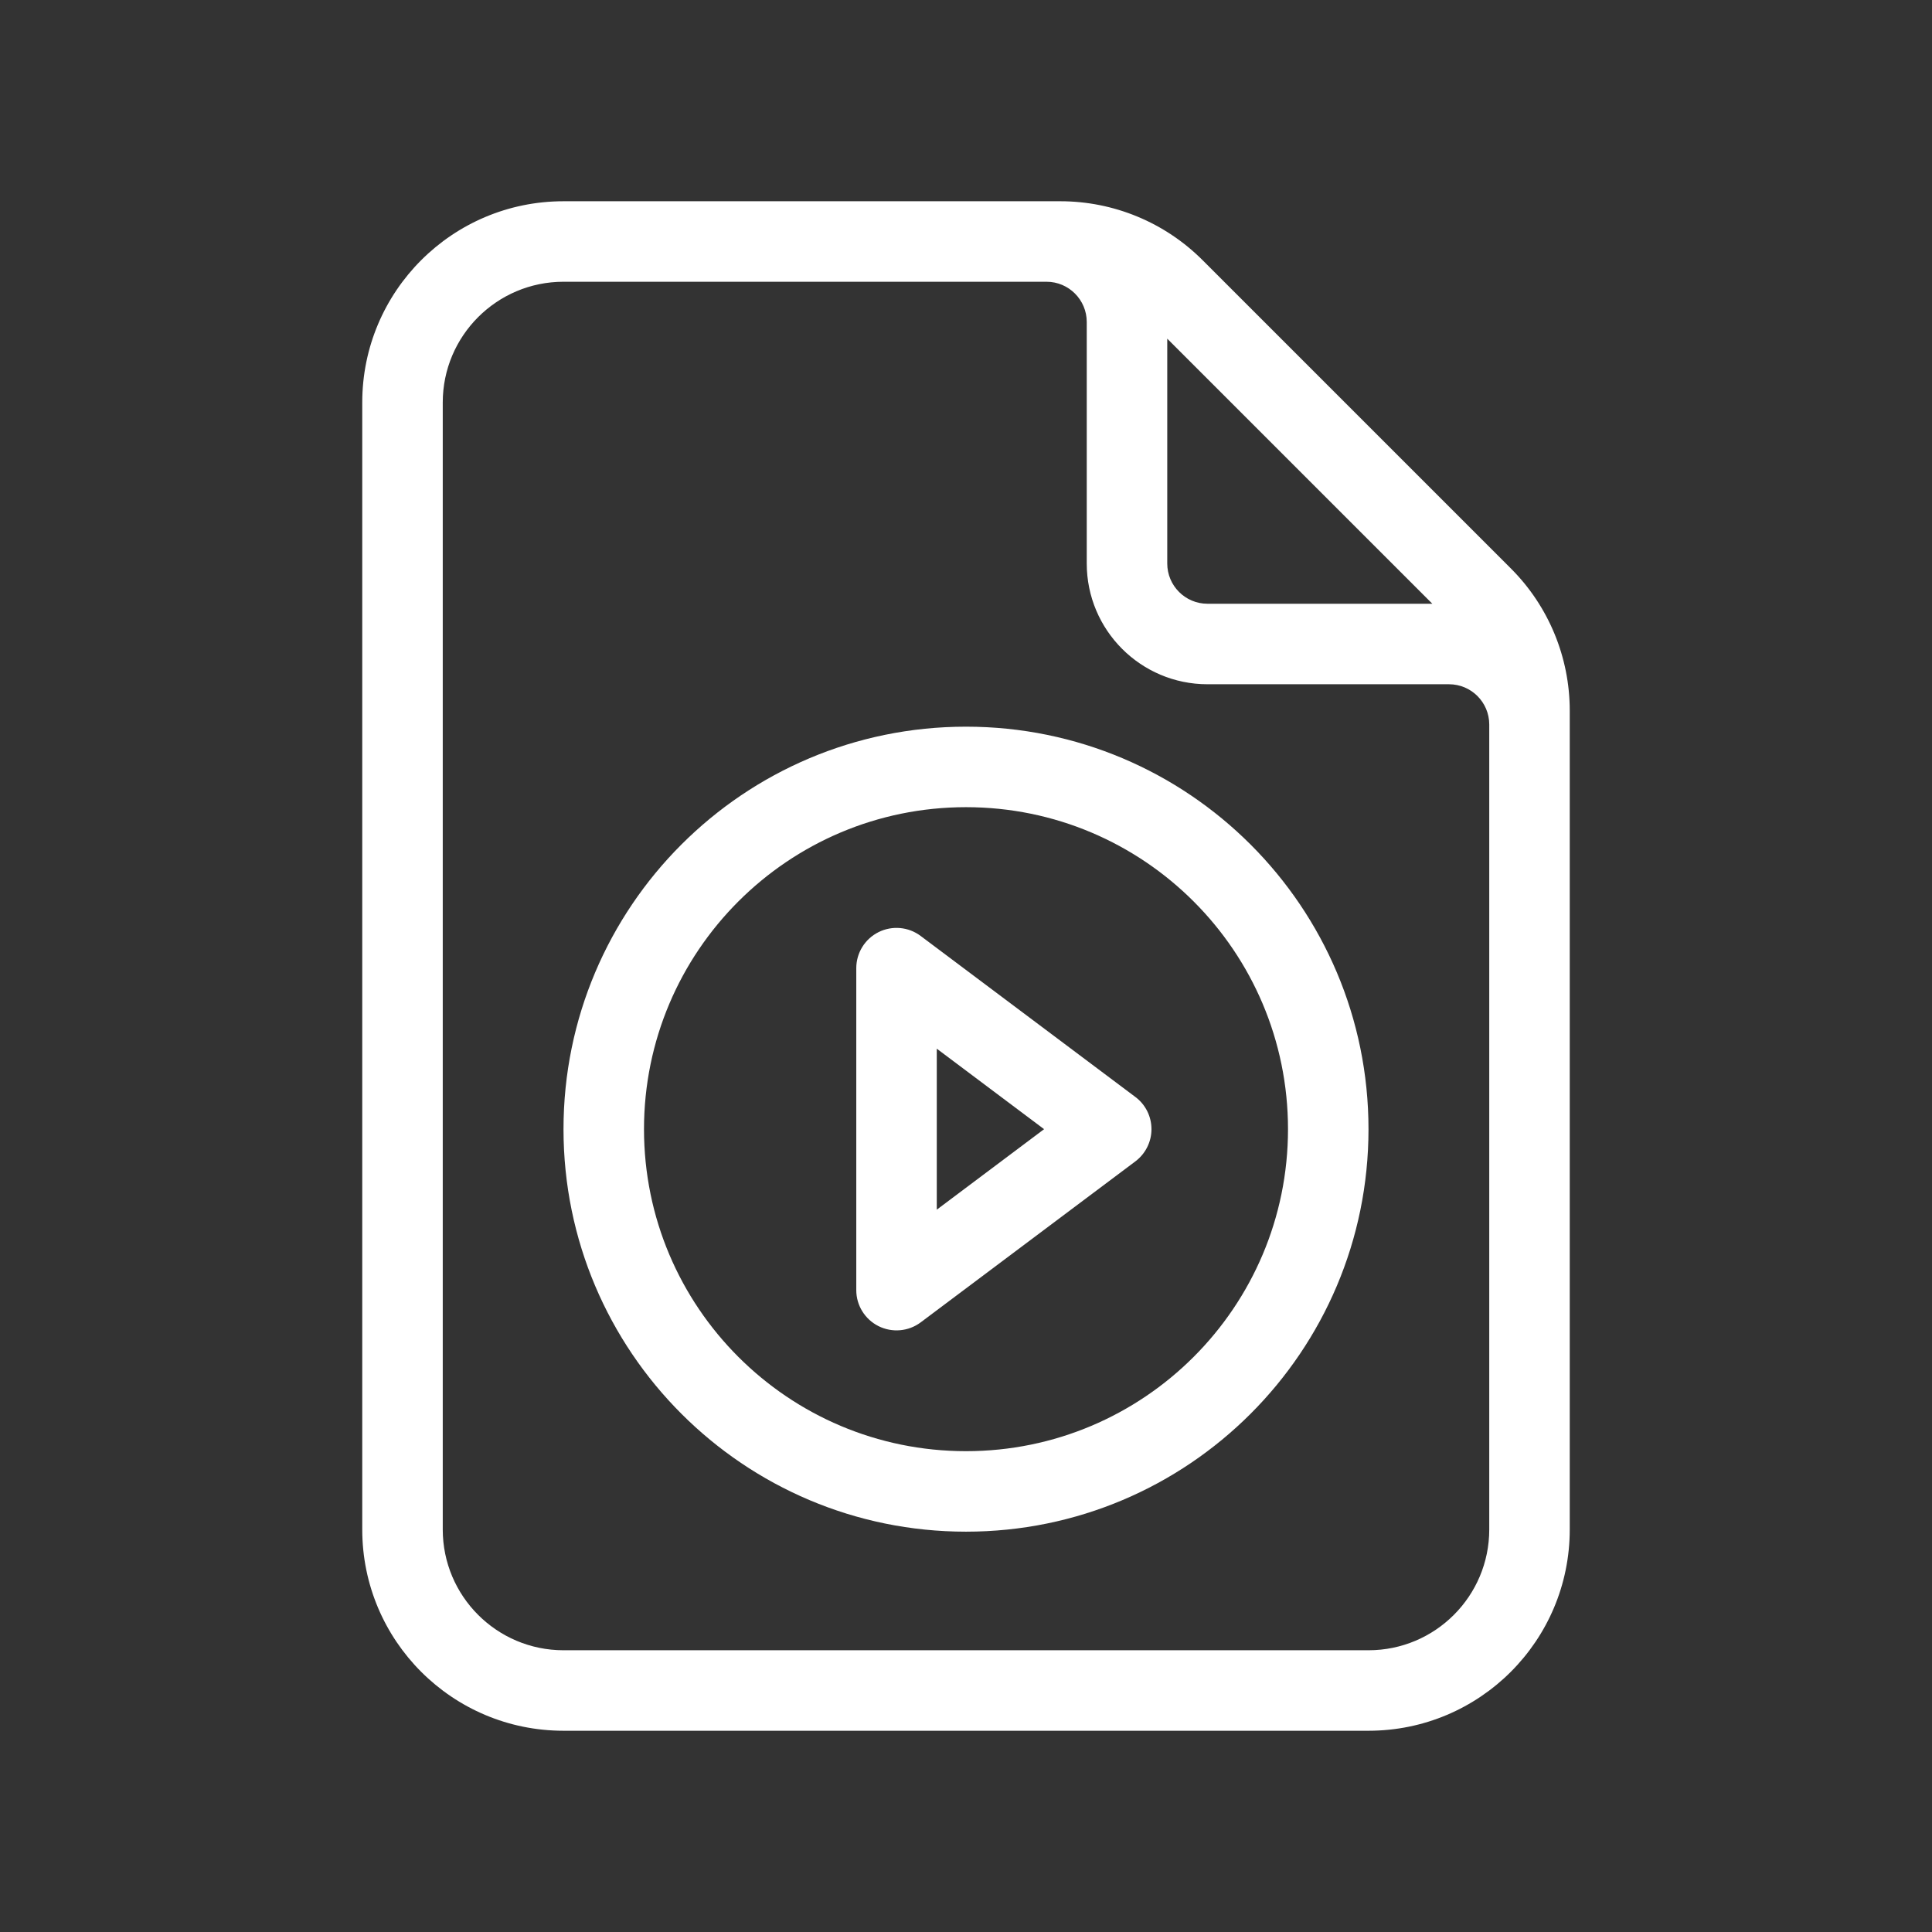 <svg viewBox="0 0 24 24" fill="none" xmlns="http://www.w3.org/2000/svg" preserveAspectRatio="xMinYMid meet">
<rect x="0" y="0" width="24" height="24" fill="#333333" stroke="none"/>
<path fill-rule="evenodd" clip-rule="evenodd" d="M10.914 11.579C11.083 11.495 11.286 11.513 11.437 11.627L14.104 13.627C14.23 13.721 14.304 13.869 14.304 14.027C14.304 14.184 14.23 14.332 14.104 14.427L11.437 16.427C11.286 16.54 11.083 16.558 10.914 16.474C10.744 16.389 10.637 16.216 10.637 16.027V12.027C10.637 11.837 10.744 11.664 10.914 11.579ZM11.637 15.027L12.97 14.027L11.637 13.027V15.027Z" fill="#fff"/>
<path fill-rule="evenodd" clip-rule="evenodd" d="M12 9.027C9.239 9.027 7 11.265 7 14.027C7 16.788 9.239 19.027 12 19.027C14.761 19.027 17 16.788 17 14.027C17 11.265 14.761 9.027 12 9.027ZM8 14.027C8 11.818 9.791 10.027 12 10.027C14.209 10.027 16 11.818 16 14.027C16 16.236 14.209 18.027 12 18.027C9.791 18.027 8 16.236 8 14.027Z" fill="#fff"/>
<path fill-rule="evenodd" clip-rule="evenodd" d="M19.5 19C19.5 20.381 18.381 21.5 17 21.5H7C5.619 21.5 4.5 20.381 4.5 19V5C4.5 3.619 5.619 2.5 7 2.5H13.172C13.835 2.5 14.47 2.763 14.939 3.232L18.768 7.061C19.237 7.529 19.5 8.165 19.5 8.828V19ZM5.5 5C5.5 4.172 6.172 3.5 7 3.5H13C13.276 3.5 13.5 3.724 13.5 4V7C13.5 7.828 14.172 8.5 15 8.5H18C18.276 8.5 18.5 8.724 18.5 9V19C18.5 19.828 17.828 20.5 17 20.5H7C6.172 20.5 5.5 19.828 5.5 19V5ZM14.5 4.207L17.793 7.5H15C14.724 7.5 14.5 7.276 14.5 7V4.207Z" fill="#fff"/>
</svg>
